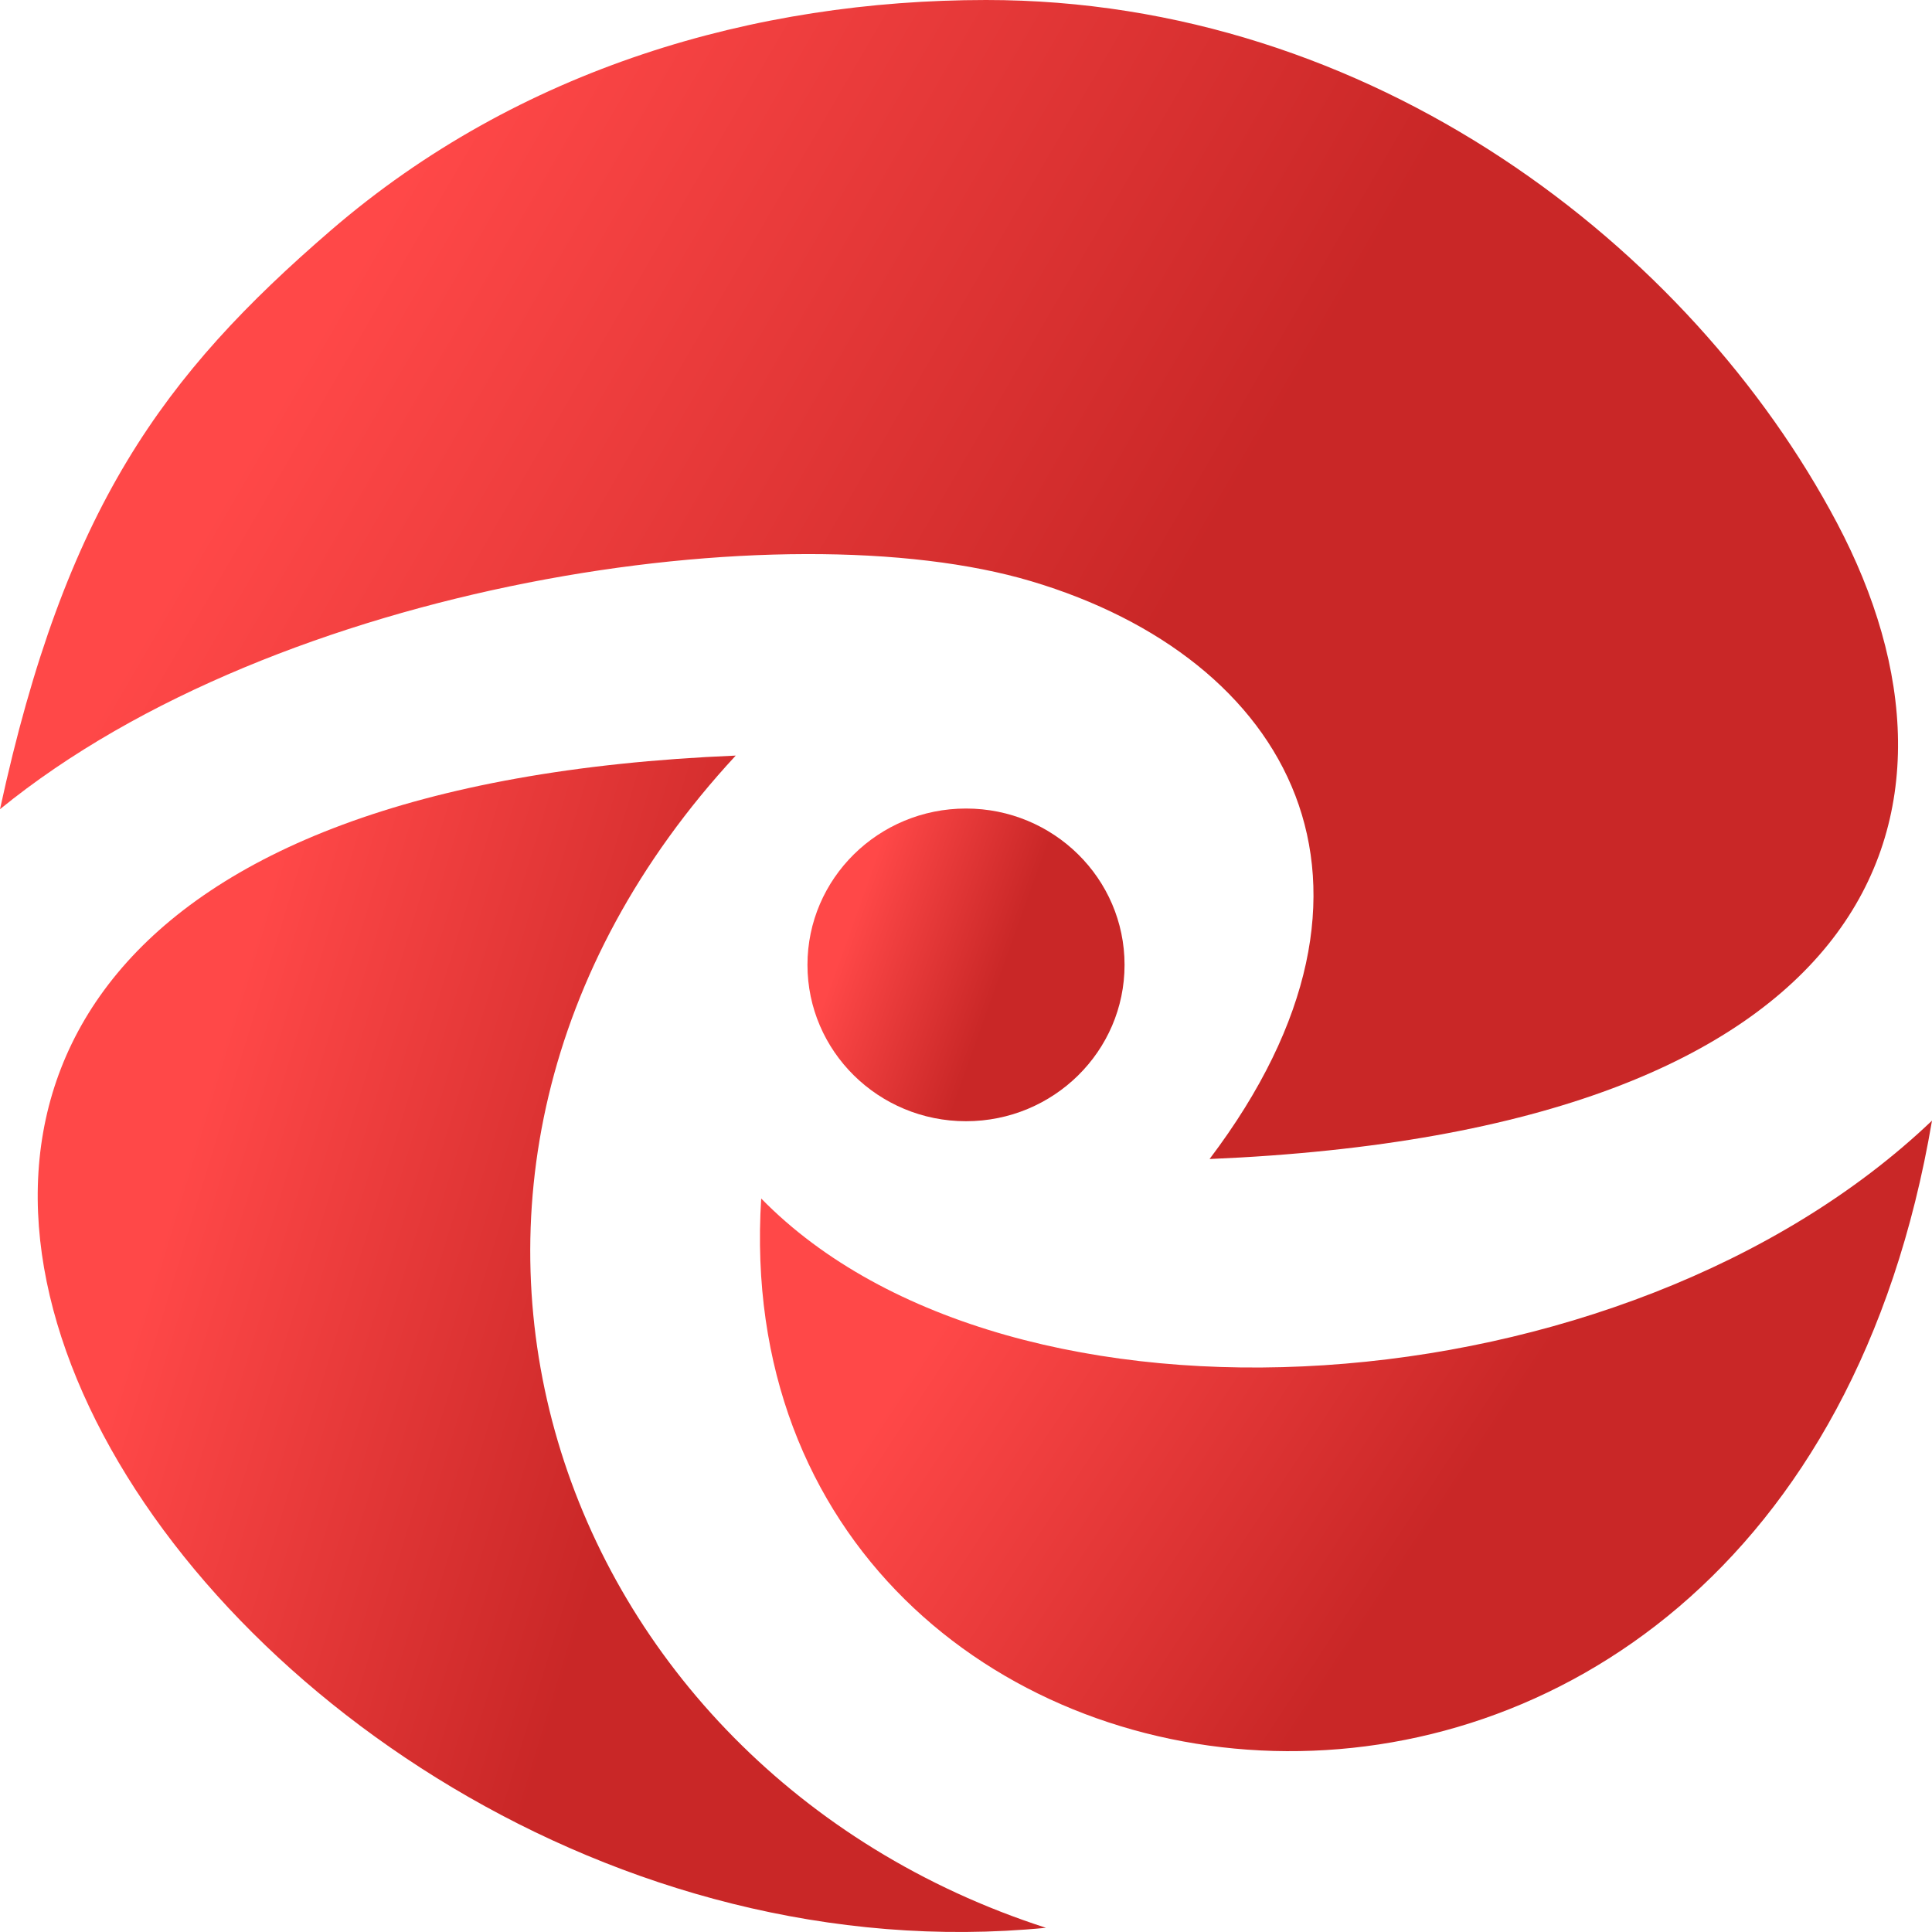<svg width="120" height="120" viewBox="0 0 120 120" fill="none" xmlns="http://www.w3.org/2000/svg">
<path fill-rule="evenodd" clip-rule="evenodd" d="M120 69.604C100.845 87.863 62.739 90.246 47.279 74.441C44.634 116.679 110.548 125.318 120 69.604Z" fill="url(#paint0_linear_46_126)"/>
<path fill-rule="evenodd" clip-rule="evenodd" d="M0 50.261C17.282 36.173 48.799 31.554 64.059 36.104C80.072 40.878 88.086 54.866 75.128 71.989C116.797 70.231 123.628 50.496 114.099 32.482C105.032 15.342 85.227 -0.01 61.24 4.90987e-06C46.941 0.006 32.273 4.199 20.555 14.303C10.122 23.3 4.06 31.561 0 50.261Z" fill="url(#paint1_linear_46_126)"/>
<path fill-rule="evenodd" clip-rule="evenodd" d="M60 50.219C65.439 50.219 69.848 54.567 69.848 59.93C69.848 65.293 65.439 69.641 60 69.641C54.562 69.641 50.153 65.293 50.153 59.93C50.153 54.567 54.562 50.219 60 50.219Z" fill="url(#paint2_linear_46_126)"/>
<path fill-rule="evenodd" clip-rule="evenodd" d="M64.966 119.739C34.28 109.842 21.237 73.354 45.697 46.931C-34.651 50.261 11.505 124.952 64.966 119.739Z" fill="url(#paint3_linear_46_126)"/>
<defs>
<linearGradient id="paint0_linear_46_126" x1="85.483" y1="100.156" x2="58.381" y2="82.287" gradientUnits="userSpaceOnUse">
<stop stop-color="#C92727"/>
<stop offset="1" stop-color="#FF4848"/>
</linearGradient>
<linearGradient id="paint1_linear_46_126" x1="61.994" y1="56.159" x2="14.911" y2="28.81" gradientUnits="userSpaceOnUse">
<stop stop-color="#C92727"/>
<stop offset="1" stop-color="#FF4848"/>
</linearGradient>
<linearGradient id="paint2_linear_46_126" x1="60.51" y1="65.37" x2="51.195" y2="62.02" gradientUnits="userSpaceOnUse">
<stop stop-color="#C92727"/>
<stop offset="1" stop-color="#FF4848"/>
</linearGradient>
<linearGradient id="paint3_linear_46_126" x1="35.274" y1="103.932" x2="4.655" y2="94.624" gradientUnits="userSpaceOnUse">
<stop stop-color="#C92727"/>
<stop offset="1" stop-color="#FF4848"/>
</linearGradient>
</defs>
</svg>
